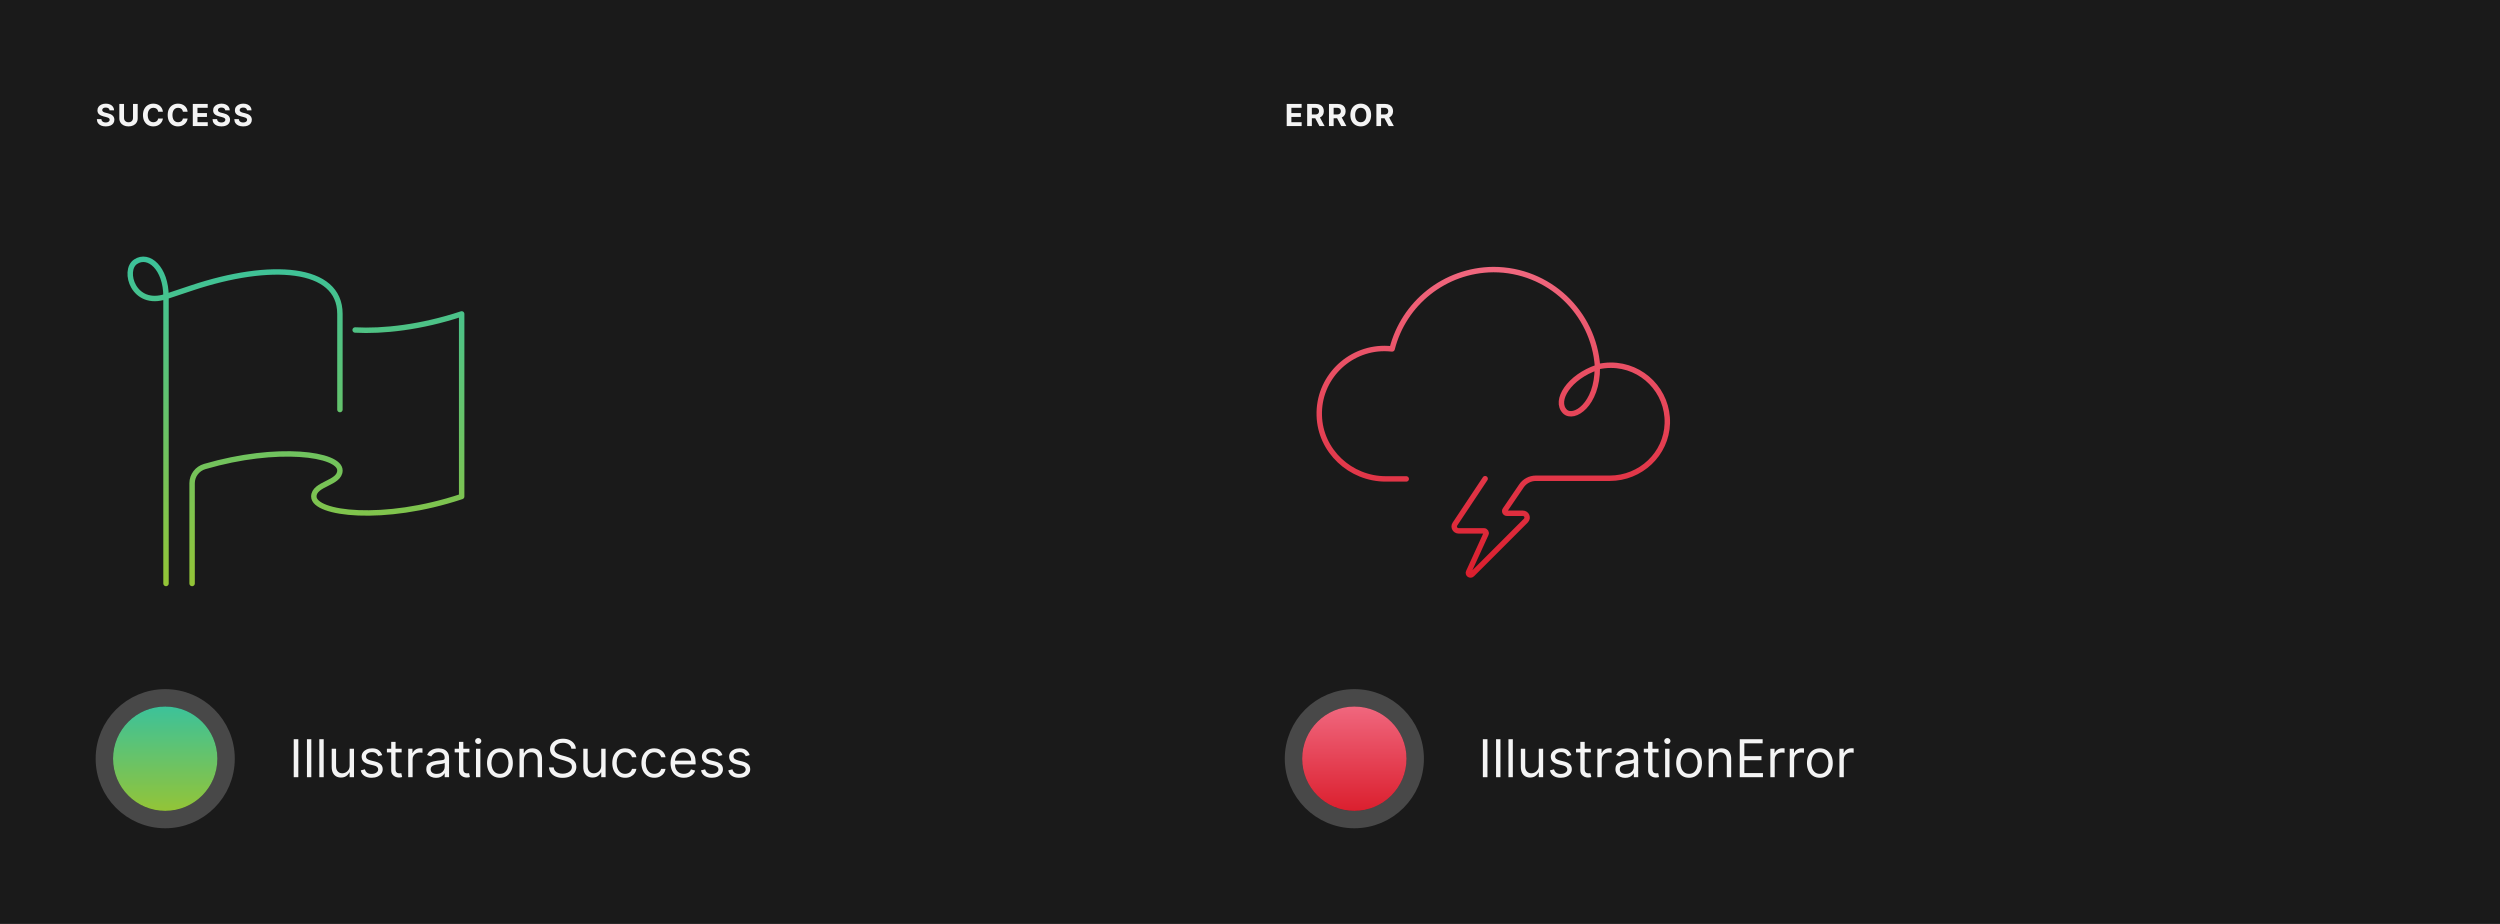 <svg width="1150" height="425" viewBox="0 0 1150 425" fill="none" xmlns="http://www.w3.org/2000/svg">
<rect width="1150" height="425" fill="#1A1A1A"/>
<path d="M50.408 50.746C50.369 50.345 50.198 50.034 49.896 49.812C49.595 49.59 49.185 49.479 48.668 49.479C48.317 49.479 48.02 49.528 47.778 49.628C47.536 49.724 47.351 49.858 47.222 50.031C47.096 50.203 47.033 50.398 47.033 50.617C47.026 50.8 47.064 50.959 47.147 51.094C47.233 51.23 47.351 51.348 47.5 51.447C47.649 51.544 47.822 51.628 48.017 51.701C48.213 51.771 48.421 51.83 48.644 51.88L49.558 52.099C50.002 52.198 50.41 52.331 50.781 52.496C51.153 52.662 51.474 52.866 51.746 53.108C52.017 53.35 52.228 53.635 52.377 53.963C52.53 54.291 52.608 54.667 52.611 55.092C52.608 55.715 52.448 56.255 52.133 56.712C51.822 57.166 51.371 57.519 50.781 57.771C50.195 58.02 49.487 58.144 48.658 58.144C47.836 58.144 47.12 58.018 46.511 57.766C45.904 57.514 45.43 57.142 45.089 56.648C44.751 56.151 44.573 55.536 44.557 54.803H46.64C46.663 55.145 46.761 55.43 46.933 55.658C47.109 55.884 47.343 56.054 47.634 56.17C47.929 56.283 48.262 56.34 48.633 56.34C48.998 56.34 49.315 56.286 49.583 56.18C49.855 56.074 50.065 55.927 50.215 55.738C50.364 55.549 50.438 55.332 50.438 55.087C50.438 54.858 50.37 54.666 50.234 54.51C50.102 54.354 49.906 54.222 49.648 54.112C49.392 54.003 49.079 53.903 48.708 53.814L47.599 53.535C46.741 53.327 46.063 53 45.566 52.556C45.069 52.112 44.822 51.514 44.825 50.761C44.822 50.145 44.986 49.606 45.318 49.146C45.652 48.685 46.111 48.325 46.695 48.067C47.278 47.808 47.941 47.679 48.683 47.679C49.439 47.679 50.099 47.808 50.662 48.067C51.229 48.325 51.669 48.685 51.984 49.146C52.299 49.606 52.462 50.14 52.472 50.746H50.408ZM61.188 47.818H63.34V54.43C63.34 55.173 63.163 55.822 62.809 56.379C62.457 56.936 61.965 57.37 61.332 57.682C60.699 57.99 59.962 58.144 59.12 58.144C58.275 58.144 57.535 57.99 56.902 57.682C56.269 57.37 55.777 56.936 55.426 56.379C55.074 55.822 54.899 55.173 54.899 54.43V47.818H57.051V54.246C57.051 54.634 57.136 54.979 57.305 55.281C57.477 55.582 57.719 55.819 58.031 55.992C58.342 56.164 58.705 56.25 59.12 56.25C59.537 56.25 59.9 56.164 60.208 55.992C60.52 55.819 60.76 55.582 60.929 55.281C61.102 54.979 61.188 54.634 61.188 54.246V47.818ZM74.935 51.383H72.758C72.718 51.101 72.637 50.851 72.514 50.632C72.391 50.41 72.234 50.221 72.042 50.065C71.85 49.91 71.628 49.79 71.376 49.707C71.127 49.624 70.857 49.583 70.565 49.583C70.038 49.583 69.579 49.714 69.188 49.976C68.797 50.234 68.494 50.612 68.278 51.109C68.063 51.603 67.955 52.203 67.955 52.909C67.955 53.635 68.063 54.245 68.278 54.739C68.497 55.233 68.802 55.605 69.193 55.857C69.584 56.109 70.037 56.235 70.55 56.235C70.839 56.235 71.106 56.197 71.351 56.121C71.599 56.044 71.82 55.934 72.012 55.788C72.204 55.639 72.363 55.458 72.489 55.246C72.619 55.034 72.708 54.792 72.758 54.52L74.935 54.53C74.879 54.997 74.738 55.448 74.513 55.882C74.291 56.313 73.991 56.699 73.613 57.041C73.238 57.379 72.791 57.647 72.271 57.846C71.754 58.041 71.168 58.139 70.516 58.139C69.607 58.139 68.795 57.934 68.079 57.523C67.367 57.112 66.803 56.517 66.389 55.738C65.978 54.959 65.773 54.016 65.773 52.909C65.773 51.799 65.981 50.854 66.399 50.075C66.817 49.296 67.383 48.703 68.099 48.295C68.815 47.885 69.621 47.679 70.516 47.679C71.106 47.679 71.652 47.762 72.156 47.928C72.663 48.093 73.112 48.335 73.504 48.653C73.895 48.968 74.213 49.354 74.458 49.812C74.707 50.269 74.866 50.793 74.935 51.383ZM86.303 51.383H84.125C84.085 51.101 84.004 50.851 83.882 50.632C83.759 50.41 83.601 50.221 83.409 50.065C83.217 49.91 82.995 49.79 82.743 49.707C82.494 49.624 82.224 49.583 81.933 49.583C81.406 49.583 80.947 49.714 80.555 49.976C80.164 50.234 79.861 50.612 79.646 51.109C79.43 51.603 79.323 52.203 79.323 52.909C79.323 53.635 79.43 54.245 79.646 54.739C79.865 55.233 80.169 55.605 80.561 55.857C80.952 56.109 81.404 56.235 81.918 56.235C82.206 56.235 82.473 56.197 82.718 56.121C82.967 56.044 83.187 55.934 83.379 55.788C83.572 55.639 83.731 55.458 83.857 55.246C83.986 55.034 84.075 54.792 84.125 54.52L86.303 54.53C86.246 54.997 86.106 55.448 85.88 55.882C85.658 56.313 85.358 56.699 84.98 57.041C84.606 57.379 84.158 57.647 83.638 57.846C83.121 58.041 82.536 58.139 81.883 58.139C80.975 58.139 80.163 57.934 79.447 57.523C78.734 57.112 78.171 56.517 77.757 55.738C77.346 54.959 77.14 54.016 77.14 52.909C77.14 51.799 77.349 50.854 77.766 50.075C78.184 49.296 78.751 48.703 79.467 48.295C80.183 47.885 80.988 47.679 81.883 47.679C82.473 47.679 83.02 47.762 83.524 47.928C84.031 48.093 84.48 48.335 84.871 48.653C85.262 48.968 85.58 49.354 85.825 49.812C86.074 50.269 86.233 50.793 86.303 51.383ZM88.686 58V47.818H95.547V49.593H90.839V52.019H95.194V53.794H90.839V56.225H95.567V58H88.686ZM103.622 50.746C103.582 50.345 103.412 50.034 103.11 49.812C102.808 49.59 102.399 49.479 101.882 49.479C101.531 49.479 101.234 49.528 100.992 49.628C100.75 49.724 100.565 49.858 100.435 50.031C100.309 50.203 100.246 50.398 100.246 50.617C100.24 50.8 100.278 50.959 100.361 51.094C100.447 51.23 100.565 51.348 100.714 51.447C100.863 51.544 101.035 51.628 101.231 51.701C101.426 51.771 101.635 51.83 101.857 51.88L102.772 52.099C103.216 52.198 103.624 52.331 103.995 52.496C104.366 52.662 104.688 52.866 104.959 53.108C105.231 53.35 105.442 53.635 105.591 53.963C105.743 54.291 105.821 54.667 105.824 55.092C105.821 55.715 105.662 56.255 105.347 56.712C105.036 57.166 104.585 57.519 103.995 57.771C103.408 58.02 102.701 58.144 101.872 58.144C101.05 58.144 100.334 58.018 99.724 57.766C99.118 57.514 98.644 57.142 98.302 56.648C97.964 56.151 97.787 55.536 97.77 54.803H99.854C99.877 55.145 99.975 55.43 100.147 55.658C100.323 55.884 100.556 56.054 100.848 56.17C101.143 56.283 101.476 56.34 101.847 56.34C102.212 56.34 102.528 56.286 102.797 56.18C103.069 56.074 103.279 55.927 103.428 55.738C103.577 55.549 103.652 55.332 103.652 55.087C103.652 54.858 103.584 54.666 103.448 54.51C103.315 54.354 103.12 54.222 102.861 54.112C102.606 54.003 102.293 53.903 101.922 53.814L100.813 53.535C99.955 53.327 99.277 53 98.78 52.556C98.283 52.112 98.036 51.514 98.039 50.761C98.036 50.145 98.2 49.606 98.531 49.146C98.866 48.685 99.325 48.325 99.908 48.067C100.492 47.808 101.154 47.679 101.897 47.679C102.653 47.679 103.312 47.808 103.876 48.067C104.442 48.325 104.883 48.685 105.198 49.146C105.513 49.606 105.675 50.14 105.685 50.746H103.622ZM113.636 50.746C113.596 50.345 113.425 50.034 113.124 49.812C112.822 49.59 112.413 49.479 111.896 49.479C111.544 49.479 111.248 49.528 111.006 49.628C110.764 49.724 110.578 49.858 110.449 50.031C110.323 50.203 110.26 50.398 110.26 50.617C110.254 50.8 110.292 50.959 110.375 51.094C110.461 51.23 110.578 51.348 110.728 51.447C110.877 51.544 111.049 51.628 111.245 51.701C111.44 51.771 111.649 51.83 111.871 51.88L112.786 52.099C113.23 52.198 113.638 52.331 114.009 52.496C114.38 52.662 114.701 52.866 114.973 53.108C115.245 53.35 115.455 53.635 115.605 53.963C115.757 54.291 115.835 54.667 115.838 55.092C115.835 55.715 115.676 56.255 115.361 56.712C115.049 57.166 114.599 57.519 114.009 57.771C113.422 58.02 112.714 58.144 111.886 58.144C111.064 58.144 110.348 58.018 109.738 57.766C109.132 57.514 108.658 57.142 108.316 56.648C107.978 56.151 107.801 55.536 107.784 54.803H109.867C109.891 55.145 109.988 55.43 110.161 55.658C110.336 55.884 110.57 56.054 110.862 56.17C111.157 56.283 111.49 56.34 111.861 56.34C112.226 56.34 112.542 56.286 112.811 56.18C113.082 56.074 113.293 55.927 113.442 55.738C113.591 55.549 113.666 55.332 113.666 55.087C113.666 54.858 113.598 54.666 113.462 54.51C113.329 54.354 113.134 54.222 112.875 54.112C112.62 54.003 112.307 53.903 111.936 53.814L110.827 53.535C109.969 53.327 109.291 53 108.794 52.556C108.296 52.112 108.049 51.514 108.053 50.761C108.049 50.145 108.214 49.606 108.545 49.146C108.88 48.685 109.339 48.325 109.922 48.067C110.505 47.808 111.168 47.679 111.911 47.679C112.666 47.679 113.326 47.808 113.889 48.067C114.456 48.325 114.897 48.685 115.212 49.146C115.527 49.606 115.689 50.14 115.699 50.746H113.636Z" fill="white" fill-opacity="0.95"/>
<path d="M76.366 268.4V136.4M76.366 136.4L88.366 132.4C124.366 120.4 156.366 122.4 156.366 144.4C156.366 166.4 156.366 188.4 156.366 188.4M76.366 136.4C61.366 141.4 56.366 124.4 62.366 120.4C68.366 116.4 76.366 123.4 76.366 136.4ZM163.366 151.8C175.966 152.5 193.666 150.6 212.366 144.4V228.4C176.366 240.4 144.366 236.4 144.366 228.4C144.366 222.4 156.366 222.4 156.366 216.4C156.366 208.8 127.766 204.8 94.166 214.6C90.766 215.6 88.366 218.7 88.366 222.3V268.4" stroke="url(#paint0_linear_1036_2493)" stroke-width="2.5" stroke-miterlimit="10" stroke-linecap="round" stroke-linejoin="round"/>
<circle cx="24" cy="24" r="24" transform="matrix(-1 0 0 1 100 325)" fill="url(#paint1_linear_1036_2493)"/>
<circle cx="24" cy="24" r="28" transform="matrix(-1 0 0 1 100 325)" stroke="white" stroke-opacity="0.2" stroke-width="8"/>
<path d="M137.227 340.045V357.5H135.114V340.045H137.227ZM143.204 340.045V357.5H141.192V340.045H143.204ZM148.899 340.045V357.5H146.888V340.045H148.899ZM160.833 352.148V344.409H162.844V357.5H160.833V355.284H160.697C160.39 355.949 159.913 356.514 159.265 356.98C158.617 357.44 157.799 357.67 156.81 357.67C155.992 357.67 155.265 357.491 154.629 357.134C153.992 356.77 153.492 356.224 153.129 355.497C152.765 354.764 152.583 353.841 152.583 352.727V344.409H154.594V352.591C154.594 353.545 154.862 354.307 155.396 354.875C155.935 355.443 156.623 355.727 157.458 355.727C157.958 355.727 158.467 355.599 158.984 355.344C159.506 355.088 159.944 354.696 160.296 354.168C160.654 353.639 160.833 352.966 160.833 352.148ZM175.801 347.341L173.994 347.852C173.881 347.551 173.713 347.259 173.491 346.974C173.276 346.685 172.98 346.446 172.605 346.259C172.23 346.071 171.75 345.977 171.165 345.977C170.364 345.977 169.696 346.162 169.162 346.531C168.634 346.895 168.369 347.358 168.369 347.92C168.369 348.42 168.551 348.815 168.915 349.105C169.278 349.395 169.847 349.636 170.619 349.83L172.562 350.307C173.733 350.591 174.605 351.026 175.179 351.611C175.753 352.19 176.04 352.937 176.04 353.852C176.04 354.602 175.824 355.273 175.392 355.864C174.966 356.455 174.369 356.92 173.602 357.261C172.835 357.602 171.943 357.773 170.926 357.773C169.591 357.773 168.486 357.483 167.611 356.903C166.736 356.324 166.182 355.477 165.949 354.364L167.858 353.886C168.04 354.591 168.384 355.119 168.889 355.472C169.401 355.824 170.068 356 170.892 356C171.83 356 172.574 355.801 173.125 355.403C173.682 355 173.96 354.517 173.96 353.955C173.96 353.5 173.801 353.119 173.483 352.812C173.165 352.5 172.676 352.267 172.017 352.114L169.835 351.602C168.636 351.318 167.756 350.878 167.193 350.281C166.636 349.679 166.358 348.926 166.358 348.023C166.358 347.284 166.565 346.631 166.98 346.062C167.401 345.494 167.972 345.048 168.693 344.724C169.42 344.401 170.244 344.239 171.165 344.239C172.46 344.239 173.477 344.523 174.216 345.091C174.96 345.659 175.489 346.409 175.801 347.341ZM184.761 344.409V346.114H177.977V344.409H184.761ZM179.954 341.273H181.965V353.75C181.965 354.318 182.048 354.744 182.212 355.028C182.383 355.307 182.599 355.494 182.86 355.591C183.127 355.682 183.408 355.727 183.704 355.727C183.925 355.727 184.107 355.716 184.249 355.693C184.391 355.665 184.505 355.642 184.59 355.625L184.999 357.432C184.863 357.483 184.673 357.534 184.428 357.585C184.184 357.642 183.874 357.67 183.499 357.67C182.931 357.67 182.374 357.548 181.829 357.304C181.289 357.06 180.84 356.688 180.482 356.188C180.13 355.688 179.954 355.057 179.954 354.295V341.273ZM187.786 357.5V344.409H189.729V346.386H189.866C190.104 345.739 190.536 345.213 191.161 344.81C191.786 344.406 192.491 344.205 193.275 344.205C193.423 344.205 193.607 344.207 193.829 344.213C194.05 344.219 194.218 344.227 194.332 344.239V346.284C194.263 346.267 194.107 346.241 193.863 346.207C193.624 346.168 193.371 346.148 193.104 346.148C192.468 346.148 191.9 346.281 191.4 346.548C190.906 346.81 190.513 347.173 190.224 347.639C189.94 348.099 189.798 348.625 189.798 349.216V357.5H187.786ZM200.568 357.807C199.739 357.807 198.986 357.651 198.31 357.338C197.634 357.02 197.097 356.562 196.699 355.966C196.301 355.364 196.102 354.636 196.102 353.784C196.102 353.034 196.25 352.426 196.545 351.96C196.841 351.489 197.236 351.119 197.73 350.852C198.224 350.585 198.77 350.386 199.366 350.256C199.969 350.119 200.574 350.011 201.182 349.932C201.977 349.83 202.622 349.753 203.116 349.702C203.616 349.645 203.98 349.551 204.207 349.42C204.44 349.29 204.557 349.062 204.557 348.739V348.67C204.557 347.83 204.327 347.176 203.866 346.71C203.412 346.244 202.722 346.011 201.795 346.011C200.835 346.011 200.082 346.222 199.537 346.642C198.991 347.062 198.608 347.511 198.386 347.989L196.477 347.307C196.818 346.511 197.273 345.892 197.841 345.449C198.415 345 199.04 344.687 199.716 344.511C200.398 344.33 201.068 344.239 201.727 344.239C202.148 344.239 202.631 344.29 203.176 344.392C203.727 344.489 204.259 344.69 204.77 344.997C205.287 345.304 205.716 345.767 206.057 346.386C206.398 347.006 206.568 347.835 206.568 348.875V357.5H204.557V355.727H204.455C204.318 356.011 204.091 356.315 203.773 356.639C203.455 356.963 203.031 357.239 202.503 357.466C201.974 357.693 201.33 357.807 200.568 357.807ZM200.875 356C201.67 356 202.341 355.844 202.886 355.531C203.438 355.219 203.852 354.815 204.131 354.321C204.415 353.827 204.557 353.307 204.557 352.761V350.92C204.472 351.023 204.284 351.116 203.994 351.202C203.71 351.281 203.381 351.352 203.006 351.415C202.636 351.472 202.276 351.523 201.923 351.568C201.577 351.608 201.295 351.642 201.08 351.67C200.557 351.739 200.068 351.849 199.614 352.003C199.165 352.151 198.801 352.375 198.523 352.676C198.25 352.972 198.114 353.375 198.114 353.886C198.114 354.585 198.372 355.114 198.889 355.472C199.412 355.824 200.074 356 200.875 356ZM215.933 344.409V346.114H209.148V344.409H215.933ZM211.126 341.273H213.137V353.75C213.137 354.318 213.219 354.744 213.384 355.028C213.555 355.307 213.771 355.494 214.032 355.591C214.299 355.682 214.58 355.727 214.876 355.727C215.097 355.727 215.279 355.716 215.421 355.693C215.563 355.665 215.677 355.642 215.762 355.625L216.171 357.432C216.035 357.483 215.844 357.534 215.6 357.585C215.356 357.642 215.046 357.67 214.671 357.67C214.103 357.67 213.546 357.548 213.001 357.304C212.461 357.06 212.012 356.688 211.654 356.188C211.302 355.688 211.126 355.057 211.126 354.295V341.273ZM218.958 357.5V344.409H220.969V357.5H218.958ZM219.981 342.227C219.589 342.227 219.251 342.094 218.967 341.827C218.688 341.56 218.549 341.239 218.549 340.864C218.549 340.489 218.688 340.168 218.967 339.901C219.251 339.634 219.589 339.5 219.981 339.5C220.373 339.5 220.708 339.634 220.987 339.901C221.271 340.168 221.413 340.489 221.413 340.864C221.413 341.239 221.271 341.56 220.987 341.827C220.708 342.094 220.373 342.227 219.981 342.227ZM229.972 357.773C228.79 357.773 227.753 357.491 226.861 356.929C225.974 356.366 225.281 355.58 224.781 354.568C224.287 353.557 224.04 352.375 224.04 351.023C224.04 349.659 224.287 348.469 224.781 347.452C225.281 346.435 225.974 345.645 226.861 345.082C227.753 344.52 228.79 344.239 229.972 344.239C231.153 344.239 232.188 344.52 233.074 345.082C233.966 345.645 234.659 346.435 235.153 347.452C235.653 348.469 235.903 349.659 235.903 351.023C235.903 352.375 235.653 353.557 235.153 354.568C234.659 355.58 233.966 356.366 233.074 356.929C232.188 357.491 231.153 357.773 229.972 357.773ZM229.972 355.966C230.869 355.966 231.608 355.736 232.188 355.276C232.767 354.815 233.196 354.21 233.474 353.46C233.753 352.71 233.892 351.898 233.892 351.023C233.892 350.148 233.753 349.332 233.474 348.577C233.196 347.821 232.767 347.21 232.188 346.744C231.608 346.278 230.869 346.045 229.972 346.045C229.074 346.045 228.335 346.278 227.756 346.744C227.176 347.21 226.747 347.821 226.469 348.577C226.19 349.332 226.051 350.148 226.051 351.023C226.051 351.898 226.19 352.71 226.469 353.46C226.747 354.21 227.176 354.815 227.756 355.276C228.335 355.736 229.074 355.966 229.972 355.966ZM240.985 349.625V357.5H238.974V344.409H240.917V346.455H241.087C241.394 345.79 241.86 345.256 242.485 344.852C243.11 344.443 243.917 344.239 244.906 344.239C245.792 344.239 246.567 344.42 247.232 344.784C247.897 345.142 248.414 345.688 248.783 346.42C249.153 347.148 249.337 348.068 249.337 349.182V357.5H247.326V349.318C247.326 348.29 247.059 347.489 246.525 346.915C245.991 346.335 245.258 346.045 244.326 346.045C243.684 346.045 243.11 346.185 242.604 346.463C242.104 346.741 241.71 347.148 241.42 347.682C241.13 348.216 240.985 348.864 240.985 349.625ZM262.831 344.409C262.729 343.545 262.314 342.875 261.587 342.398C260.859 341.92 259.967 341.682 258.911 341.682C258.138 341.682 257.462 341.807 256.882 342.057C256.308 342.307 255.859 342.651 255.536 343.088C255.217 343.526 255.058 344.023 255.058 344.58C255.058 345.045 255.169 345.446 255.391 345.781C255.618 346.111 255.908 346.386 256.26 346.608C256.612 346.824 256.982 347.003 257.368 347.145C257.754 347.281 258.109 347.392 258.433 347.477L260.206 347.955C260.661 348.074 261.166 348.239 261.723 348.449C262.286 348.659 262.822 348.946 263.334 349.31C263.851 349.668 264.277 350.128 264.612 350.69C264.947 351.253 265.115 351.943 265.115 352.761C265.115 353.705 264.868 354.557 264.374 355.318C263.885 356.08 263.169 356.685 262.226 357.134C261.288 357.582 260.149 357.807 258.808 357.807C257.558 357.807 256.476 357.605 255.561 357.202C254.652 356.798 253.936 356.236 253.413 355.514C252.896 354.793 252.604 353.955 252.536 353H254.717C254.774 353.659 254.996 354.205 255.382 354.636C255.774 355.062 256.268 355.381 256.865 355.591C257.467 355.795 258.115 355.898 258.808 355.898C259.615 355.898 260.339 355.767 260.982 355.506C261.624 355.239 262.132 354.869 262.507 354.398C262.882 353.92 263.07 353.364 263.07 352.727C263.07 352.148 262.908 351.676 262.584 351.312C262.26 350.949 261.834 350.653 261.305 350.426C260.777 350.199 260.206 350 259.592 349.83L257.445 349.216C256.081 348.824 255.001 348.264 254.206 347.537C253.411 346.81 253.013 345.858 253.013 344.682C253.013 343.705 253.277 342.852 253.805 342.125C254.339 341.392 255.055 340.824 255.953 340.42C256.857 340.011 257.865 339.807 258.979 339.807C260.104 339.807 261.104 340.009 261.979 340.412C262.854 340.81 263.547 341.355 264.058 342.048C264.575 342.741 264.848 343.528 264.876 344.409H262.831ZM276.567 352.148V344.409H278.579V357.5H276.567V355.284H276.431C276.124 355.949 275.647 356.514 274.999 356.98C274.352 357.44 273.533 357.67 272.545 357.67C271.727 357.67 270.999 357.491 270.363 357.134C269.727 356.77 269.227 356.224 268.863 355.497C268.499 354.764 268.317 353.841 268.317 352.727V344.409H270.329V352.591C270.329 353.545 270.596 354.307 271.13 354.875C271.67 355.443 272.357 355.727 273.192 355.727C273.692 355.727 274.201 355.599 274.718 355.344C275.241 355.088 275.678 354.696 276.031 354.168C276.388 353.639 276.567 352.966 276.567 352.148ZM287.581 357.773C286.354 357.773 285.297 357.483 284.411 356.903C283.524 356.324 282.842 355.526 282.365 354.509C281.888 353.491 281.649 352.33 281.649 351.023C281.649 349.693 281.893 348.52 282.382 347.503C282.876 346.48 283.564 345.682 284.445 345.108C285.331 344.528 286.365 344.239 287.547 344.239C288.467 344.239 289.297 344.409 290.036 344.75C290.774 345.091 291.379 345.568 291.851 346.182C292.322 346.795 292.615 347.511 292.729 348.33H290.717C290.564 347.733 290.223 347.205 289.695 346.744C289.172 346.278 288.467 346.045 287.581 346.045C286.797 346.045 286.109 346.25 285.518 346.659C284.933 347.062 284.476 347.634 284.146 348.372C283.822 349.105 283.661 349.966 283.661 350.955C283.661 351.966 283.82 352.847 284.138 353.597C284.462 354.347 284.916 354.929 285.501 355.344C286.092 355.759 286.786 355.966 287.581 355.966C288.104 355.966 288.578 355.875 289.004 355.693C289.43 355.511 289.791 355.25 290.087 354.909C290.382 354.568 290.592 354.159 290.717 353.682H292.729C292.615 354.455 292.334 355.151 291.885 355.77C291.442 356.384 290.854 356.872 290.121 357.236C289.393 357.594 288.547 357.773 287.581 357.773ZM300.987 357.773C299.76 357.773 298.703 357.483 297.817 356.903C296.93 356.324 296.249 355.526 295.771 354.509C295.294 353.491 295.055 352.33 295.055 351.023C295.055 349.693 295.3 348.52 295.788 347.503C296.283 346.48 296.97 345.682 297.851 345.108C298.737 344.528 299.771 344.239 300.953 344.239C301.874 344.239 302.703 344.409 303.442 344.75C304.18 345.091 304.786 345.568 305.257 346.182C305.729 346.795 306.021 347.511 306.135 348.33H304.124C303.97 347.733 303.629 347.205 303.101 346.744C302.578 346.278 301.874 346.045 300.987 346.045C300.203 346.045 299.516 346.25 298.925 346.659C298.339 347.062 297.882 347.634 297.553 348.372C297.229 349.105 297.067 349.966 297.067 350.955C297.067 351.966 297.226 352.847 297.544 353.597C297.868 354.347 298.322 354.929 298.908 355.344C299.499 355.759 300.192 355.966 300.987 355.966C301.51 355.966 301.984 355.875 302.411 355.693C302.837 355.511 303.197 355.25 303.493 354.909C303.788 354.568 303.999 354.159 304.124 353.682H306.135C306.021 354.455 305.74 355.151 305.291 355.77C304.848 356.384 304.26 356.872 303.527 357.236C302.8 357.594 301.953 357.773 300.987 357.773ZM314.564 357.773C313.303 357.773 312.214 357.494 311.3 356.938C310.391 356.375 309.689 355.591 309.195 354.585C308.706 353.574 308.462 352.398 308.462 351.057C308.462 349.716 308.706 348.534 309.195 347.511C309.689 346.483 310.376 345.682 311.257 345.108C312.143 344.528 313.178 344.239 314.359 344.239C315.041 344.239 315.714 344.352 316.379 344.58C317.044 344.807 317.649 345.176 318.195 345.688C318.74 346.193 319.175 346.864 319.499 347.699C319.822 348.534 319.984 349.562 319.984 350.784V351.636H309.893V349.898H317.939C317.939 349.159 317.791 348.5 317.496 347.92C317.206 347.341 316.791 346.884 316.251 346.548C315.717 346.213 315.087 346.045 314.359 346.045C313.558 346.045 312.865 346.244 312.28 346.642C311.7 347.034 311.254 347.545 310.942 348.176C310.629 348.807 310.473 349.483 310.473 350.205V351.364C310.473 352.352 310.643 353.19 310.984 353.878C311.331 354.56 311.811 355.08 312.425 355.438C313.038 355.79 313.751 355.966 314.564 355.966C315.092 355.966 315.57 355.892 315.996 355.744C316.428 355.591 316.8 355.364 317.112 355.062C317.425 354.756 317.666 354.375 317.837 353.92L319.78 354.466C319.575 355.125 319.232 355.705 318.749 356.205C318.266 356.699 317.669 357.085 316.959 357.364C316.249 357.636 315.45 357.773 314.564 357.773ZM332.317 347.341L330.51 347.852C330.396 347.551 330.229 347.259 330.007 346.974C329.791 346.685 329.496 346.446 329.121 346.259C328.746 346.071 328.266 345.977 327.68 345.977C326.879 345.977 326.212 346.162 325.678 346.531C325.149 346.895 324.885 347.358 324.885 347.92C324.885 348.42 325.067 348.815 325.43 349.105C325.794 349.395 326.362 349.636 327.135 349.83L329.078 350.307C330.249 350.591 331.121 351.026 331.695 351.611C332.268 352.19 332.555 352.937 332.555 353.852C332.555 354.602 332.339 355.273 331.908 355.864C331.482 356.455 330.885 356.92 330.118 357.261C329.351 357.602 328.459 357.773 327.442 357.773C326.107 357.773 325.001 357.483 324.126 356.903C323.251 356.324 322.697 355.477 322.464 354.364L324.374 353.886C324.555 354.591 324.899 355.119 325.405 355.472C325.916 355.824 326.584 356 327.408 356C328.345 356 329.089 355.801 329.641 355.403C330.197 355 330.476 354.517 330.476 353.955C330.476 353.5 330.317 353.119 329.999 352.812C329.68 352.5 329.192 352.267 328.533 352.114L326.351 351.602C325.152 351.318 324.271 350.878 323.709 350.281C323.152 349.679 322.874 348.926 322.874 348.023C322.874 347.284 323.081 346.631 323.496 346.062C323.916 345.494 324.487 345.048 325.209 344.724C325.936 344.401 326.76 344.239 327.68 344.239C328.976 344.239 329.993 344.523 330.732 345.091C331.476 345.659 332.004 346.409 332.317 347.341ZM344.856 347.341L343.049 347.852C342.935 347.551 342.768 347.259 342.546 346.974C342.33 346.685 342.035 346.446 341.66 346.259C341.285 346.071 340.805 345.977 340.219 345.977C339.418 345.977 338.751 346.162 338.217 346.531C337.688 346.895 337.424 347.358 337.424 347.92C337.424 348.42 337.606 348.815 337.969 349.105C338.333 349.395 338.901 349.636 339.674 349.83L341.617 350.307C342.788 350.591 343.66 351.026 344.234 351.611C344.808 352.19 345.094 352.937 345.094 353.852C345.094 354.602 344.879 355.273 344.447 355.864C344.021 356.455 343.424 356.92 342.657 357.261C341.89 357.602 340.998 357.773 339.981 357.773C338.646 357.773 337.54 357.483 336.665 356.903C335.79 356.324 335.237 355.477 335.004 354.364L336.913 353.886C337.094 354.591 337.438 355.119 337.944 355.472C338.455 355.824 339.123 356 339.947 356C340.884 356 341.629 355.801 342.18 355.403C342.737 355 343.015 354.517 343.015 353.955C343.015 353.5 342.856 353.119 342.538 352.812C342.219 352.5 341.731 352.267 341.072 352.114L338.89 351.602C337.691 351.318 336.81 350.878 336.248 350.281C335.691 349.679 335.413 348.926 335.413 348.023C335.413 347.284 335.62 346.631 336.035 346.062C336.455 345.494 337.026 345.048 337.748 344.724C338.475 344.401 339.299 344.239 340.219 344.239C341.515 344.239 342.532 344.523 343.271 345.091C344.015 345.659 344.543 346.409 344.856 347.341Z" fill="white" fill-opacity="0.95"/>
<path d="M591.885 58V47.818H598.746V49.593H594.038V52.019H598.393V53.794H594.038V56.225H598.766V58H591.885ZM601.297 58V47.818H605.314C606.083 47.818 606.739 47.956 607.283 48.231C607.83 48.503 608.246 48.889 608.531 49.389C608.819 49.886 608.963 50.471 608.963 51.144C608.963 51.82 608.818 52.402 608.526 52.889C608.234 53.373 607.812 53.744 607.258 54.003C606.708 54.261 606.042 54.391 605.26 54.391H602.57V52.66H604.912C605.323 52.66 605.664 52.604 605.936 52.492C606.207 52.379 606.41 52.21 606.542 51.984C606.678 51.759 606.746 51.479 606.746 51.144C606.746 50.806 606.678 50.521 606.542 50.289C606.41 50.057 606.206 49.881 605.931 49.762C605.659 49.639 605.316 49.578 604.902 49.578H603.45V58H601.297ZM606.796 53.367L609.326 58H606.95L604.474 53.367H606.796ZM611.325 58V47.818H615.342C616.111 47.818 616.767 47.956 617.311 48.231C617.857 48.503 618.273 48.889 618.558 49.389C618.847 49.886 618.991 50.471 618.991 51.144C618.991 51.82 618.845 52.402 618.553 52.889C618.262 53.373 617.839 53.744 617.286 54.003C616.735 54.261 616.069 54.391 615.287 54.391H612.597V52.66H614.939C615.35 52.66 615.691 52.604 615.963 52.492C616.235 52.379 616.437 52.21 616.57 51.984C616.706 51.759 616.774 51.479 616.774 51.144C616.774 50.806 616.706 50.521 616.57 50.289C616.437 50.057 616.233 49.881 615.958 49.762C615.686 49.639 615.343 49.578 614.929 49.578H613.477V58H611.325ZM616.823 53.367L619.354 58H616.977L614.502 53.367H616.823ZM630.709 52.909C630.709 54.019 630.498 54.964 630.077 55.743C629.66 56.522 629.09 57.117 628.367 57.528C627.648 57.935 626.839 58.139 625.941 58.139C625.036 58.139 624.224 57.934 623.505 57.523C622.786 57.112 622.217 56.517 621.8 55.738C621.382 54.959 621.173 54.016 621.173 52.909C621.173 51.799 621.382 50.854 621.8 50.075C622.217 49.296 622.786 48.703 623.505 48.295C624.224 47.885 625.036 47.679 625.941 47.679C626.839 47.679 627.648 47.885 628.367 48.295C629.09 48.703 629.66 49.296 630.077 50.075C630.498 50.854 630.709 51.799 630.709 52.909ZM628.526 52.909C628.526 52.19 628.418 51.583 628.203 51.09C627.991 50.596 627.691 50.221 627.303 49.966C626.915 49.711 626.461 49.583 625.941 49.583C625.421 49.583 624.967 49.711 624.579 49.966C624.191 50.221 623.889 50.596 623.674 51.09C623.462 51.583 623.356 52.19 623.356 52.909C623.356 53.628 623.462 54.235 623.674 54.729C623.889 55.222 624.191 55.597 624.579 55.852C624.967 56.108 625.421 56.235 625.941 56.235C626.461 56.235 626.915 56.108 627.303 55.852C627.691 55.597 627.991 55.222 628.203 54.729C628.418 54.235 628.526 53.628 628.526 52.909ZM633.143 58V47.818H637.16C637.929 47.818 638.586 47.956 639.129 48.231C639.676 48.503 640.092 48.889 640.377 49.389C640.665 49.886 640.81 50.471 640.81 51.144C640.81 51.82 640.664 52.402 640.372 52.889C640.08 53.373 639.658 53.744 639.104 54.003C638.554 54.261 637.888 54.391 637.106 54.391H634.416V52.66H636.758C637.169 52.66 637.51 52.604 637.782 52.492C638.054 52.379 638.256 52.21 638.388 51.984C638.524 51.759 638.592 51.479 638.592 51.144C638.592 50.806 638.524 50.521 638.388 50.289C638.256 50.057 638.052 49.881 637.777 49.762C637.505 49.639 637.162 49.578 636.748 49.578H635.296V58H633.143ZM638.642 53.367L641.173 58H638.796L636.32 53.367H638.642Z" fill="white" fill-opacity="0.95"/>
<path d="M683.166 220.2L669.266 241.1C668.366 242.4 669.366 244.2 670.966 244.2H682.666C683.366 244.2 683.866 245 683.566 245.6L675.566 263.1C675.066 264.1 676.366 265 677.166 264.2L701.866 239.5C703.166 238.2 702.266 236.1 700.466 236.1H693.166C692.366 236.1 691.866 235.2 692.366 234.5L699.866 223.5C701.366 221.3 703.866 220 706.466 220H740.466C754.666 220 766.566 208.9 766.966 194.7C767.366 180 755.566 168 740.966 168C738.866 168 736.766 168.3 734.866 168.7C733.166 143.7 712.366 124 686.966 124C664.466 124.2 645.666 139.6 640.366 160.5C639.266 160.4 638.066 160.3 636.866 160.3C620.066 160.3 606.366 174.2 606.866 191.1C607.266 207.4 621.166 220.3 637.466 220.3H646.866M734.766 169C721.866 173.3 714.866 184.3 719.866 189.3C723.866 193.2 734.866 186.2 734.766 169Z" stroke="url(#paint2_linear_1036_2493)" stroke-width="2.5" stroke-miterlimit="10" stroke-linecap="round" stroke-linejoin="round"/>
<circle cx="24" cy="24" r="24" transform="matrix(-1 0 0 1 647 325)" fill="url(#paint3_linear_1036_2493)"/>
<circle cx="24" cy="24" r="28" transform="matrix(-1 0 0 1 647 325)" stroke="white" stroke-opacity="0.2" stroke-width="8"/>
<path d="M684.227 340.045V357.5H682.114V340.045H684.227ZM690.204 340.045V357.5H688.192V340.045H690.204ZM695.899 340.045V357.5H693.888V340.045H695.899ZM707.833 352.148V344.409H709.844V357.5H707.833V355.284H707.697C707.39 355.949 706.913 356.514 706.265 356.98C705.617 357.44 704.799 357.67 703.81 357.67C702.992 357.67 702.265 357.491 701.629 357.134C700.992 356.77 700.492 356.224 700.129 355.497C699.765 354.764 699.583 353.841 699.583 352.727V344.409H701.594V352.591C701.594 353.545 701.862 354.307 702.396 354.875C702.935 355.443 703.623 355.727 704.458 355.727C704.958 355.727 705.467 355.599 705.984 355.344C706.506 355.088 706.944 354.696 707.296 354.168C707.654 353.639 707.833 352.966 707.833 352.148ZM722.801 347.341L720.994 347.852C720.881 347.551 720.713 347.259 720.491 346.974C720.276 346.685 719.98 346.446 719.605 346.259C719.23 346.071 718.75 345.977 718.165 345.977C717.364 345.977 716.696 346.162 716.162 346.531C715.634 346.895 715.369 347.358 715.369 347.92C715.369 348.42 715.551 348.815 715.915 349.105C716.278 349.395 716.847 349.636 717.619 349.83L719.562 350.307C720.733 350.591 721.605 351.026 722.179 351.611C722.753 352.19 723.04 352.937 723.04 353.852C723.04 354.602 722.824 355.273 722.392 355.864C721.966 356.455 721.369 356.92 720.602 357.261C719.835 357.602 718.943 357.773 717.926 357.773C716.591 357.773 715.486 357.483 714.611 356.903C713.736 356.324 713.182 355.477 712.949 354.364L714.858 353.886C715.04 354.591 715.384 355.119 715.889 355.472C716.401 355.824 717.068 356 717.892 356C718.83 356 719.574 355.801 720.125 355.403C720.682 355 720.96 354.517 720.96 353.955C720.96 353.5 720.801 353.119 720.483 352.812C720.165 352.5 719.676 352.267 719.017 352.114L716.835 351.602C715.636 351.318 714.756 350.878 714.193 350.281C713.636 349.679 713.358 348.926 713.358 348.023C713.358 347.284 713.565 346.631 713.98 346.062C714.401 345.494 714.972 345.048 715.693 344.724C716.42 344.401 717.244 344.239 718.165 344.239C719.46 344.239 720.477 344.523 721.216 345.091C721.96 345.659 722.489 346.409 722.801 347.341ZM731.761 344.409V346.114H724.977V344.409H731.761ZM726.954 341.273H728.965V353.75C728.965 354.318 729.048 354.744 729.212 355.028C729.383 355.307 729.599 355.494 729.86 355.591C730.127 355.682 730.408 355.727 730.704 355.727C730.925 355.727 731.107 355.716 731.249 355.693C731.391 355.665 731.505 355.642 731.59 355.625L731.999 357.432C731.863 357.483 731.673 357.534 731.428 357.585C731.184 357.642 730.874 357.67 730.499 357.67C729.931 357.67 729.374 357.548 728.829 357.304C728.289 357.06 727.84 356.688 727.482 356.188C727.13 355.688 726.954 355.057 726.954 354.295V341.273ZM734.786 357.5V344.409H736.729V346.386H736.866C737.104 345.739 737.536 345.213 738.161 344.81C738.786 344.406 739.491 344.205 740.275 344.205C740.423 344.205 740.607 344.207 740.829 344.213C741.05 344.219 741.218 344.227 741.332 344.239V346.284C741.263 346.267 741.107 346.241 740.863 346.207C740.624 346.168 740.371 346.148 740.104 346.148C739.468 346.148 738.9 346.281 738.4 346.548C737.906 346.81 737.513 347.173 737.224 347.639C736.94 348.099 736.798 348.625 736.798 349.216V357.5H734.786ZM747.568 357.807C746.739 357.807 745.986 357.651 745.31 357.338C744.634 357.02 744.097 356.562 743.699 355.966C743.301 355.364 743.102 354.636 743.102 353.784C743.102 353.034 743.25 352.426 743.545 351.96C743.841 351.489 744.236 351.119 744.73 350.852C745.224 350.585 745.77 350.386 746.366 350.256C746.969 350.119 747.574 350.011 748.182 349.932C748.977 349.83 749.622 349.753 750.116 349.702C750.616 349.645 750.98 349.551 751.207 349.42C751.44 349.29 751.557 349.062 751.557 348.739V348.67C751.557 347.83 751.327 347.176 750.866 346.71C750.412 346.244 749.722 346.011 748.795 346.011C747.835 346.011 747.082 346.222 746.537 346.642C745.991 347.062 745.608 347.511 745.386 347.989L743.477 347.307C743.818 346.511 744.273 345.892 744.841 345.449C745.415 345 746.04 344.687 746.716 344.511C747.398 344.33 748.068 344.239 748.727 344.239C749.148 344.239 749.631 344.29 750.176 344.392C750.727 344.489 751.259 344.69 751.77 344.997C752.287 345.304 752.716 345.767 753.057 346.386C753.398 347.006 753.568 347.835 753.568 348.875V357.5H751.557V355.727H751.455C751.318 356.011 751.091 356.315 750.773 356.639C750.455 356.963 750.031 357.239 749.503 357.466C748.974 357.693 748.33 357.807 747.568 357.807ZM747.875 356C748.67 356 749.341 355.844 749.886 355.531C750.438 355.219 750.852 354.815 751.131 354.321C751.415 353.827 751.557 353.307 751.557 352.761V350.92C751.472 351.023 751.284 351.116 750.994 351.202C750.71 351.281 750.381 351.352 750.006 351.415C749.636 351.472 749.276 351.523 748.923 351.568C748.577 351.608 748.295 351.642 748.08 351.67C747.557 351.739 747.068 351.849 746.614 352.003C746.165 352.151 745.801 352.375 745.523 352.676C745.25 352.972 745.114 353.375 745.114 353.886C745.114 354.585 745.372 355.114 745.889 355.472C746.412 355.824 747.074 356 747.875 356ZM762.933 344.409V346.114H756.148V344.409H762.933ZM758.126 341.273H760.137V353.75C760.137 354.318 760.219 354.744 760.384 355.028C760.555 355.307 760.771 355.494 761.032 355.591C761.299 355.682 761.58 355.727 761.876 355.727C762.097 355.727 762.279 355.716 762.421 355.693C762.563 355.665 762.677 355.642 762.762 355.625L763.171 357.432C763.035 357.483 762.844 357.534 762.6 357.585C762.356 357.642 762.046 357.67 761.671 357.67C761.103 357.67 760.546 357.548 760.001 357.304C759.461 357.06 759.012 356.688 758.654 356.188C758.302 355.688 758.126 355.057 758.126 354.295V341.273ZM765.958 357.5V344.409H767.969V357.5H765.958ZM766.981 342.227C766.589 342.227 766.251 342.094 765.967 341.827C765.688 341.56 765.549 341.239 765.549 340.864C765.549 340.489 765.688 340.168 765.967 339.901C766.251 339.634 766.589 339.5 766.981 339.5C767.373 339.5 767.708 339.634 767.987 339.901C768.271 340.168 768.413 340.489 768.413 340.864C768.413 341.239 768.271 341.56 767.987 341.827C767.708 342.094 767.373 342.227 766.981 342.227ZM776.972 357.773C775.79 357.773 774.753 357.491 773.861 356.929C772.974 356.366 772.281 355.58 771.781 354.568C771.287 353.557 771.04 352.375 771.04 351.023C771.04 349.659 771.287 348.469 771.781 347.452C772.281 346.435 772.974 345.645 773.861 345.082C774.753 344.52 775.79 344.239 776.972 344.239C778.153 344.239 779.188 344.52 780.074 345.082C780.966 345.645 781.659 346.435 782.153 347.452C782.653 348.469 782.903 349.659 782.903 351.023C782.903 352.375 782.653 353.557 782.153 354.568C781.659 355.58 780.966 356.366 780.074 356.929C779.188 357.491 778.153 357.773 776.972 357.773ZM776.972 355.966C777.869 355.966 778.608 355.736 779.188 355.276C779.767 354.815 780.196 354.21 780.474 353.46C780.753 352.71 780.892 351.898 780.892 351.023C780.892 350.148 780.753 349.332 780.474 348.577C780.196 347.821 779.767 347.21 779.188 346.744C778.608 346.278 777.869 346.045 776.972 346.045C776.074 346.045 775.335 346.278 774.756 346.744C774.176 347.21 773.747 347.821 773.469 348.577C773.19 349.332 773.051 350.148 773.051 351.023C773.051 351.898 773.19 352.71 773.469 353.46C773.747 354.21 774.176 354.815 774.756 355.276C775.335 355.736 776.074 355.966 776.972 355.966ZM787.985 349.625V357.5H785.974V344.409H787.917V346.455H788.087C788.394 345.79 788.86 345.256 789.485 344.852C790.11 344.443 790.917 344.239 791.906 344.239C792.792 344.239 793.567 344.42 794.232 344.784C794.897 345.142 795.414 345.688 795.783 346.42C796.153 347.148 796.337 348.068 796.337 349.182V357.5H794.326V349.318C794.326 348.29 794.059 347.489 793.525 346.915C792.991 346.335 792.258 346.045 791.326 346.045C790.684 346.045 790.11 346.185 789.604 346.463C789.104 346.741 788.71 347.148 788.42 347.682C788.13 348.216 787.985 348.864 787.985 349.625ZM800.286 357.5V340.045H810.82V341.92H802.399V347.818H810.274V349.693H802.399V355.625H810.956V357.5H800.286ZM814.357 357.5V344.409H816.3V346.386H816.436C816.675 345.739 817.107 345.213 817.732 344.81C818.357 344.406 819.061 344.205 819.845 344.205C819.993 344.205 820.178 344.207 820.399 344.213C820.621 344.219 820.788 344.227 820.902 344.239V346.284C820.834 346.267 820.678 346.241 820.433 346.207C820.195 346.168 819.942 346.148 819.675 346.148C819.038 346.148 818.47 346.281 817.97 346.548C817.476 346.81 817.084 347.173 816.794 347.639C816.51 348.099 816.368 348.625 816.368 349.216V357.5H814.357ZM823.286 357.5V344.409H825.229V346.386H825.366C825.604 345.739 826.036 345.213 826.661 344.81C827.286 344.406 827.991 344.205 828.775 344.205C828.923 344.205 829.107 344.207 829.329 344.213C829.55 344.219 829.718 344.227 829.832 344.239V346.284C829.763 346.267 829.607 346.241 829.363 346.207C829.124 346.168 828.871 346.148 828.604 346.148C827.968 346.148 827.4 346.281 826.9 346.548C826.406 346.81 826.013 347.173 825.724 347.639C825.44 348.099 825.298 348.625 825.298 349.216V357.5H823.286ZM837.136 357.773C835.954 357.773 834.917 357.491 834.025 356.929C833.138 356.366 832.445 355.58 831.945 354.568C831.451 353.557 831.204 352.375 831.204 351.023C831.204 349.659 831.451 348.469 831.945 347.452C832.445 346.435 833.138 345.645 834.025 345.082C834.917 344.52 835.954 344.239 837.136 344.239C838.317 344.239 839.352 344.52 840.238 345.082C841.13 345.645 841.823 346.435 842.317 347.452C842.817 348.469 843.067 349.659 843.067 351.023C843.067 352.375 842.817 353.557 842.317 354.568C841.823 355.58 841.13 356.366 840.238 356.929C839.352 357.491 838.317 357.773 837.136 357.773ZM837.136 355.966C838.033 355.966 838.772 355.736 839.352 355.276C839.931 354.815 840.36 354.21 840.638 353.46C840.917 352.71 841.056 351.898 841.056 351.023C841.056 350.148 840.917 349.332 840.638 348.577C840.36 347.821 839.931 347.21 839.352 346.744C838.772 346.278 838.033 346.045 837.136 346.045C836.238 346.045 835.499 346.278 834.92 346.744C834.34 347.21 833.911 347.821 833.633 348.577C833.354 349.332 833.215 350.148 833.215 351.023C833.215 351.898 833.354 352.71 833.633 353.46C833.911 354.21 834.34 354.815 834.92 355.276C835.499 355.736 836.238 355.966 837.136 355.966ZM846.138 357.5V344.409H848.081V346.386H848.217C848.456 345.739 848.888 345.213 849.513 344.81C850.138 344.406 850.842 344.205 851.626 344.205C851.774 344.205 851.959 344.207 852.18 344.213C852.402 344.219 852.57 344.227 852.683 344.239V346.284C852.615 346.267 852.459 346.241 852.214 346.207C851.976 346.168 851.723 346.148 851.456 346.148C850.82 346.148 850.251 346.281 849.751 346.548C849.257 346.81 848.865 347.173 848.575 347.639C848.291 348.099 848.149 348.625 848.149 349.216V357.5H846.138Z" fill="white" fill-opacity="0.95"/>
<defs>
<linearGradient id="paint0_linear_1036_2493" x1="136.128" y1="119.277" x2="136.128" y2="268.4" gradientUnits="userSpaceOnUse">
<stop stop-color="#3CC29A"/>
<stop offset="1" stop-color="#93C437"/>
</linearGradient>
<linearGradient id="paint1_linear_1036_2493" x1="24" y1="0" x2="24" y2="48" gradientUnits="userSpaceOnUse">
<stop stop-color="#3CC29A"/>
<stop offset="1" stop-color="#93C437"/>
</linearGradient>
<linearGradient id="paint2_linear_1036_2493" x1="686.914" y1="124" x2="686.914" y2="264.508" gradientUnits="userSpaceOnUse">
<stop stop-color="#F0677E"/>
<stop offset="1" stop-color="#DB1F2E"/>
</linearGradient>
<linearGradient id="paint3_linear_1036_2493" x1="24" y1="0" x2="24" y2="48" gradientUnits="userSpaceOnUse">
<stop stop-color="#F0677E"/>
<stop offset="1" stop-color="#DB1F2E"/>
</linearGradient>
</defs>
</svg>
